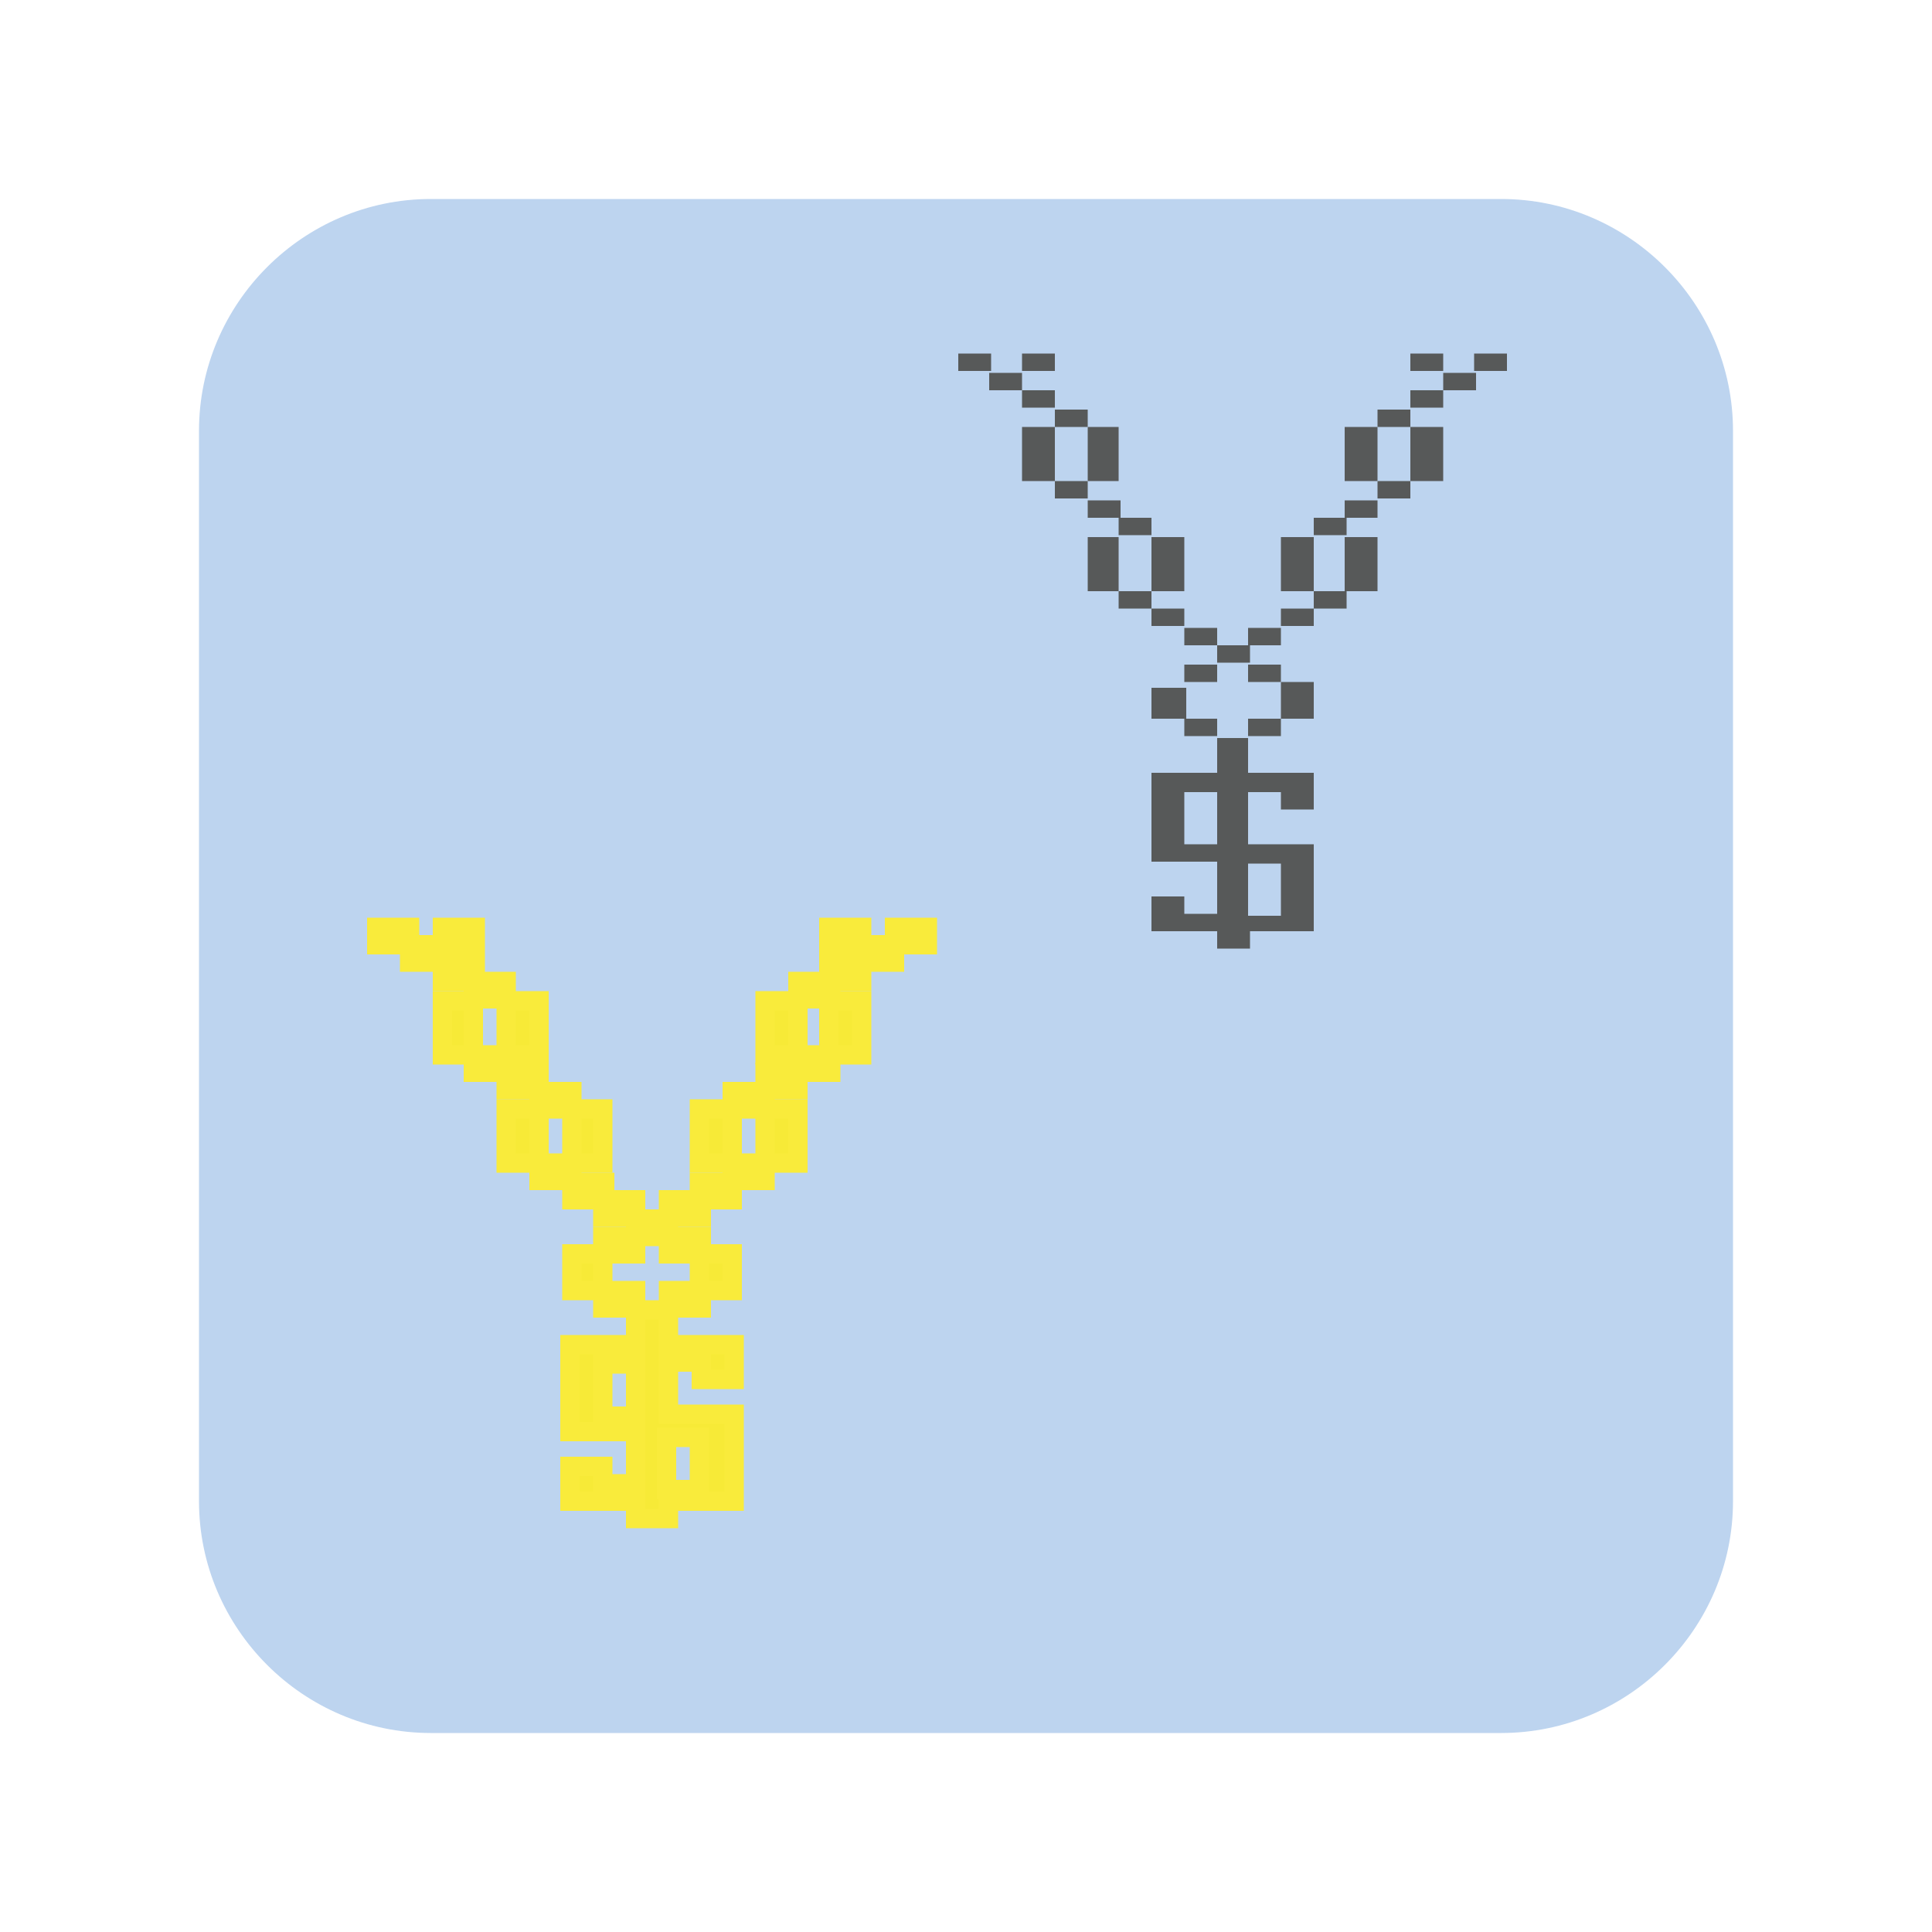 <?xml version="1.0" encoding="utf-8"?>
<!-- Generator: Adobe Illustrator 25.0.1, SVG Export Plug-In . SVG Version: 6.00 Build 0)  -->
<svg version="1.1" id="Layer_1" xmlns="http://www.w3.org/2000/svg" xmlns:xlink="http://www.w3.org/1999/xlink" x="0px" y="0px"
	 viewBox="0 0 100 100" style="enable-background:new 0 0 100 100;" xml:space="preserve">
<style type="text/css">
	.st0{opacity:0.13;fill:#F1F7FF;}
	.st1{opacity:0.32;fill:#F1F7FF;}
	.st2{opacity:0.58;fill:#F1F7FF;}
	.st3{fill:#FFFFFF;}
	.st4{fill:none;stroke:#FFFFFF;stroke-width:2;stroke-miterlimit:10;}
	.st5{fill:#BDD4EF;}
	.st6{fill:#060606;}
	.st7{fill:#78D23A;}
	.st8{fill:#EFEC3C;}
	.st9{fill:#D5711C;}
	.st10{fill:#C40B18;}
	.st11{fill:#3D52D2;}
	.st12{fill:#632796;}
	.st13{fill:#B50BEB;}
	.st14{fill:url(#SVGID_1_);}
	.st15{fill:url(#SVGID_2_);}
	.st16{fill:url(#SVGID_3_);}
	.st17{fill:url(#SVGID_4_);}
	.st18{fill:url(#SVGID_5_);}
	.st19{fill:#446EB2;}
	.st20{clip-path:url(#SVGID_7_);}
	.st21{fill:#222221;}
	.st22{fill:#F5D835;}
	.st23{clip-path:url(#SVGID_10_);fill:url(#SVGID_11_);}
	.st24{fill:#232222;stroke:#FFFFFF;stroke-width:0.25;stroke-miterlimit:10;}
	.st25{fill-rule:evenodd;clip-rule:evenodd;fill:#D4B5A8;}
	.st26{fill-rule:evenodd;clip-rule:evenodd;fill:#F0D6C8;}
	.st27{fill-rule:evenodd;clip-rule:evenodd;fill:#4E342E;}
	.st28{fill-rule:evenodd;clip-rule:evenodd;fill:#5D4037;}
	.st29{fill-rule:evenodd;clip-rule:evenodd;fill:#8D6E63;}
	.st30{fill-rule:evenodd;clip-rule:evenodd;fill:#BCAAA4;}
	.st31{fill:#C00E1A;}
	.st32{fill:#C94625;}
	.st33{fill:url(#SVGID_12_);}
	.st34{fill:url(#SVGID_13_);}
	.st35{fill:#181814;}
	.st36{fill:#518E45;}
	.st37{fill:#AED581;}
	.st38{fill:#7CB045;}
	.st39{fill:#477E41;}
	.st40{fill:#232322;}
	.st41{fill:#577A39;}
	.st42{fill:#F3F2F3;}
	.st43{fill:#C0101E;}
	.st44{fill:#D05451;}
	.st45{fill:#D37174;}
	.st46{fill:#C62828;}
	.st47{fill:#B71E1E;}
	.st48{fill:#EDE435;}
	.st49{fill:#CC5428;}
	.st50{fill:#E19F3A;}
	.st51{fill:#D5782C;}
	.st52{fill:#487FC2;}
	.st53{fill:#92C7F0;}
	.st54{fill:#599ED9;}
	.st55{fill:#3965AC;}
	.st56{fill:#70C535;}
	.st57{fill:#4B8325;}
	.st58{fill:#5DA22C;}
	.st59{fill:#7DBAE7;}
	.st60{fill:#75ACCE;}
	.st61{fill:#6F589D;}
	.st62{fill:#8C75AF;}
	.st63{fill:#55428F;}
	.st64{fill:#362F82;}
	.st65{fill:#BBBBBB;}
	.st66{fill:#EDEDED;}
	.st67{fill:#F7EA37;stroke:#F9EB3B;stroke-miterlimit:10;}
	.st68{fill:#575959;}
	.st69{fill:#F9EB3B;}
	.st70{fill:#D50000;}
	.st71{fill:#C00C1A;}
	.st72{fill:#74ADD4;}
	.st73{fill:#99BF6B;}
	.st74{fill:#B4B7B7;}
	.st75{fill:#DD5120;}
	.st76{fill:#EEEEEE;}
	.st77{fill:#5B3918;}
	.st78{fill:#7A481E;}
	.st79{fill:#4E2525;}
	.st80{fill:#9E4545;}
	.st81{fill:#595959;}
	.st82{fill:#740E0E;}
	.st83{fill:#D5806E;}
	.st84{fill:#982931;}
	.st85{fill:#444343;}
	.st86{fill:#31588B;}
	.st87{fill:#6F83AD;}
	.st88{fill:#426498;}
	.st89{fill:#EDC82F;}
	.st90{fill:#E8D5A5;}
	.st91{fill:#F8E9A0;}
	.st92{fill:#898D8F;}
	.st93{fill:#D4C6C6;}
	.st94{fill:#AAAAAA;}
	.st95{opacity:0.5;fill:#212121;}
	.st96{fill:#212121;}
	.st97{opacity:0.5;fill:#7CB045;}
	.st98{opacity:0.5;fill:#4377BD;}
	.st99{fill:#4377BD;}
	.st100{fill:url(#SVGID_14_);}
	.st101{fill:url(#SVGID_15_);}
	.st102{fill:url(#SVGID_16_);}
	.st103{fill:url(#SVGID_17_);}
	.st104{fill:url(#SVGID_18_);}
	.st105{fill:#8C0000;}
	.st106{clip-path:url(#SVGID_20_);}
	.st107{clip-path:url(#SVGID_23_);fill:url(#SVGID_24_);}
	.st108{fill:url(#SVGID_25_);}
	.st109{fill:url(#SVGID_26_);}
</style>
<g>
	<path class="st5" d="M77.7,89.7H22.3c-6.6,0-12-5.4-12-12V22.3c0-6.6,5.4-12,12-12h55.4c6.6,0,12,5.4,12,12v55.4
		C89.7,84.3,84.3,89.7,77.7,89.7z"/>
	<g>
		<polygon class="st67" points="39.6,58.3 39.6,59.3 39.6,60.2 41.3,60.2 41.3,59.3 41.3,58.3 41.3,57.4 39.6,57.4 		"/>
		<rect x="37.9" y="56.5" class="st67" width="1.7" height="0.9"/>
		<rect x="37.9" y="60.2" class="st67" width="1.7" height="0.9"/>
		<polygon class="st67" points="37.9,58.3 37.9,57.4 36.2,57.4 36.2,58.3 36.2,59.3 36.2,60.2 37.9,60.2 37.9,59.3 		"/>
		<rect x="36.2" y="61.2" class="st67" width="1.7" height="0.9"/>
		<polygon class="st67" points="42.9,52.7 42.9,53.6 42.9,54.6 44.6,54.6 44.6,53.6 44.6,52.7 44.6,51.8 42.9,51.8 		"/>
		<rect x="41.3" y="50.8" class="st67" width="1.7" height="0.9"/>
		<rect x="41.3" y="54.6" class="st67" width="1.7" height="0.9"/>
		<polygon class="st67" points="41.3,52.7 41.3,51.8 39.6,51.8 39.6,52.7 39.6,53.6 39.6,54.6 41.3,54.6 41.3,53.6 		"/>
		<rect x="39.6" y="55.5" class="st67" width="1.7" height="0.9"/>
		<rect x="46.3" y="48" class="st67" width="1.7" height="0.9"/>
		<rect x="44.6" y="48.9" class="st67" width="1.7" height="0.9"/>
		<rect x="42.9" y="48" class="st67" width="1.7" height="0.9"/>
		<rect x="42.9" y="49.9" class="st67" width="1.7" height="0.9"/>
		<polygon class="st67" points="36.2,66.8 37.9,66.8 37.9,65.9 37.9,64.9 36.2,64.9 36.2,65.9 		"/>
		<rect x="34.6" y="62.1" class="st67" width="1.7" height="0.9"/>
		<rect x="34.6" y="64" class="st67" width="1.7" height="0.9"/>
		<rect x="34.6" y="66.8" class="st67" width="1.7" height="0.9"/>
		<rect x="32.9" y="63.1" class="st67" width="1.7" height="0.9"/>
		<path class="st67" d="M32.9,68.7v0.9h-1.7h-1.7v0.9v0.9v0.9v0.9v0.9h1.7h1.7v0.9v0.9v0.9h-1.7v-0.9h-1.7v0.9v0.9h1.7h1.7v0.9h1.7
			v-0.9h1.7h1.7v-0.9v-0.9v-0.9v-0.9v-0.9h-1.7h-1.7v-0.9v-0.9v-0.9h1.7v0.9h1.7v-0.9v-0.9h-1.7h-1.7v-0.9v-0.9h-1.7V68.7z
			 M36.2,74.4v0.9v0.9v0.9h-1.7v-0.9v-0.9v-0.9H36.2z M32.9,71.5v0.9v0.9h-1.7v-0.9v-0.9v-0.9h1.7V71.5z"/>
		<rect x="31.2" y="62.1" class="st67" width="1.7" height="0.9"/>
		<rect x="31.2" y="64" class="st67" width="1.7" height="0.9"/>
		<rect x="31.2" y="66.8" class="st67" width="1.7" height="0.9"/>
		<polygon class="st67" points="29.6,59.3 29.6,60.2 31.2,60.2 31.2,59.3 31.2,58.3 31.2,57.4 29.6,57.4 29.6,58.3 		"/>
		<rect x="29.6" y="61.2" class="st67" width="1.7" height="0.9"/>
		<polygon class="st67" points="31.2,64.9 29.6,64.9 29.6,65.9 29.6,66.8 31.2,66.8 31.2,65.9 		"/>
		<rect x="27.9" y="56.5" class="st67" width="1.7" height="0.9"/>
		<rect x="27.9" y="60.2" class="st67" width="1.7" height="0.9"/>
		<polygon class="st67" points="27.9,58.3 27.9,57.4 26.2,57.4 26.2,58.3 26.2,59.3 26.2,60.2 27.9,60.2 27.9,59.3 		"/>
		<polygon class="st67" points="26.2,53.6 26.2,54.6 27.9,54.6 27.9,53.6 27.9,52.7 27.9,51.8 26.2,51.8 26.2,52.7 		"/>
		<rect x="26.2" y="55.5" class="st67" width="1.7" height="0.9"/>
		<rect x="24.5" y="50.8" class="st67" width="1.7" height="0.9"/>
		<rect x="24.5" y="54.6" class="st67" width="1.7" height="0.9"/>
		<polygon class="st67" points="24.5,52.7 24.5,51.8 22.9,51.8 22.9,52.7 22.9,53.6 22.9,54.6 24.5,54.6 24.5,53.6 		"/>
		<rect x="22.9" y="48" class="st67" width="1.7" height="0.9"/>
		<rect x="22.9" y="49.9" class="st67" width="1.7" height="0.9"/>
		<rect x="21.2" y="48.9" class="st67" width="1.7" height="0.9"/>
		<rect x="19.5" y="48" class="st67" width="1.7" height="0.9"/>
	</g>
	<g>
		<polygon class="st68" points="69.6,28.7 69.6,29.7 69.6,30.6 71.3,30.6 71.3,29.7 71.3,28.7 71.3,27.8 69.6,27.8 		"/>
		<rect x="68" y="26.8" class="st68" width="1.7" height="0.9"/>
		<rect x="68" y="30.6" class="st68" width="1.7" height="0.9"/>
		<polygon class="st68" points="68,28.7 68,27.8 66.3,27.8 66.3,28.7 66.3,29.7 66.3,30.6 68,30.6 68,29.7 		"/>
		<rect x="66.3" y="31.5" class="st68" width="1.7" height="0.9"/>
		<polygon class="st68" points="73,23.1 73,24 73,24.9 74.7,24.9 74.7,24 74.7,23.1 74.7,22.1 73,22.1 		"/>
		<rect x="71.3" y="21.2" class="st68" width="1.7" height="0.9"/>
		<rect x="71.3" y="24.9" class="st68" width="1.7" height="0.9"/>
		<polygon class="st68" points="71.3,23.1 71.3,22.1 69.6,22.1 69.6,23.1 69.6,24 69.6,24.9 71.3,24.9 71.3,24 		"/>
		<rect x="69.6" y="25.9" class="st68" width="1.7" height="0.9"/>
		<rect x="76.3" y="18.3" class="st68" width="1.7" height="0.9"/>
		<rect x="74.7" y="19.3" class="st68" width="1.7" height="0.9"/>
		<rect x="73" y="18.3" class="st68" width="1.7" height="0.9"/>
		<rect x="73" y="20.2" class="st68" width="1.7" height="0.9"/>
		<polygon class="st68" points="66.3,37.2 68,37.2 68,36.2 68,35.3 66.3,35.3 66.3,36.2 		"/>
		<rect x="64.6" y="32.5" class="st68" width="1.7" height="0.9"/>
		<rect x="64.6" y="34.4" class="st68" width="1.7" height="0.9"/>
		<rect x="64.6" y="37.2" class="st68" width="1.7" height="0.9"/>
		<rect x="63" y="33.4" class="st68" width="1.7" height="0.9"/>
		<path class="st68" d="M63,39.1V40h-1.7h-1.7V41v0.9v0.9v0.9v0.9h1.7H63v0.9v0.9v0.9h-1.7v-0.9h-1.7v0.9v0.9h1.7H63v0.9h1.7v-0.9
			h1.7H68v-0.9v-0.9v-0.9v-0.9v-0.9h-1.7h-1.7v-0.9v-0.9V41h1.7v0.9H68V41V40h-1.7h-1.7v-0.9v-0.9H63V39.1z M66.3,44.7v0.9v0.9v0.9
			h-1.7v-0.9v-0.9v-0.9H66.3z M63,41.9v0.9v0.9h-1.7v-0.9v-0.9V41H63V41.9z"/>
		<rect x="61.3" y="32.5" class="st68" width="1.7" height="0.9"/>
		<rect x="61.3" y="34.4" class="st68" width="1.7" height="0.9"/>
		<rect x="61.3" y="37.2" class="st68" width="1.7" height="0.9"/>
		<polygon class="st68" points="59.6,29.7 59.6,30.6 61.3,30.6 61.3,29.7 61.3,28.7 61.3,27.8 59.6,27.8 59.6,28.7 		"/>
		<rect x="59.6" y="31.5" class="st68" width="1.7" height="0.9"/>
		<polygon class="st68" points="61.4,35.6 59.6,35.6 59.6,36.4 59.6,37.2 61.4,37.2 61.4,36.4 		"/>
		<rect x="57.9" y="26.8" class="st68" width="1.7" height="0.9"/>
		<rect x="57.9" y="30.6" class="st68" width="1.7" height="0.9"/>
		<polygon class="st68" points="57.9,28.7 57.9,27.8 56.3,27.8 56.3,28.7 56.3,29.7 56.3,30.6 57.9,30.6 57.9,29.7 		"/>
		<polygon class="st68" points="56.3,24 56.3,24.9 57.9,24.9 57.9,24 57.9,23.1 57.9,22.1 56.3,22.1 56.3,23.1 		"/>
		<rect x="56.3" y="25.9" class="st68" width="1.7" height="0.9"/>
		<rect x="54.6" y="21.2" class="st68" width="1.7" height="0.9"/>
		<rect x="54.6" y="24.9" class="st68" width="1.7" height="0.9"/>
		<polygon class="st68" points="54.6,23.1 54.6,22.1 52.9,22.1 52.9,23.1 52.9,24 52.9,24.9 54.6,24.9 54.6,24 		"/>
		<rect x="52.9" y="18.3" class="st68" width="1.7" height="0.9"/>
		<rect x="52.9" y="20.2" class="st68" width="1.7" height="0.9"/>
		<rect x="51.2" y="19.3" class="st68" width="1.7" height="0.9"/>
		<rect x="49.6" y="18.3" class="st68" width="1.7" height="0.9"/>
	</g>
</g>
</svg>
